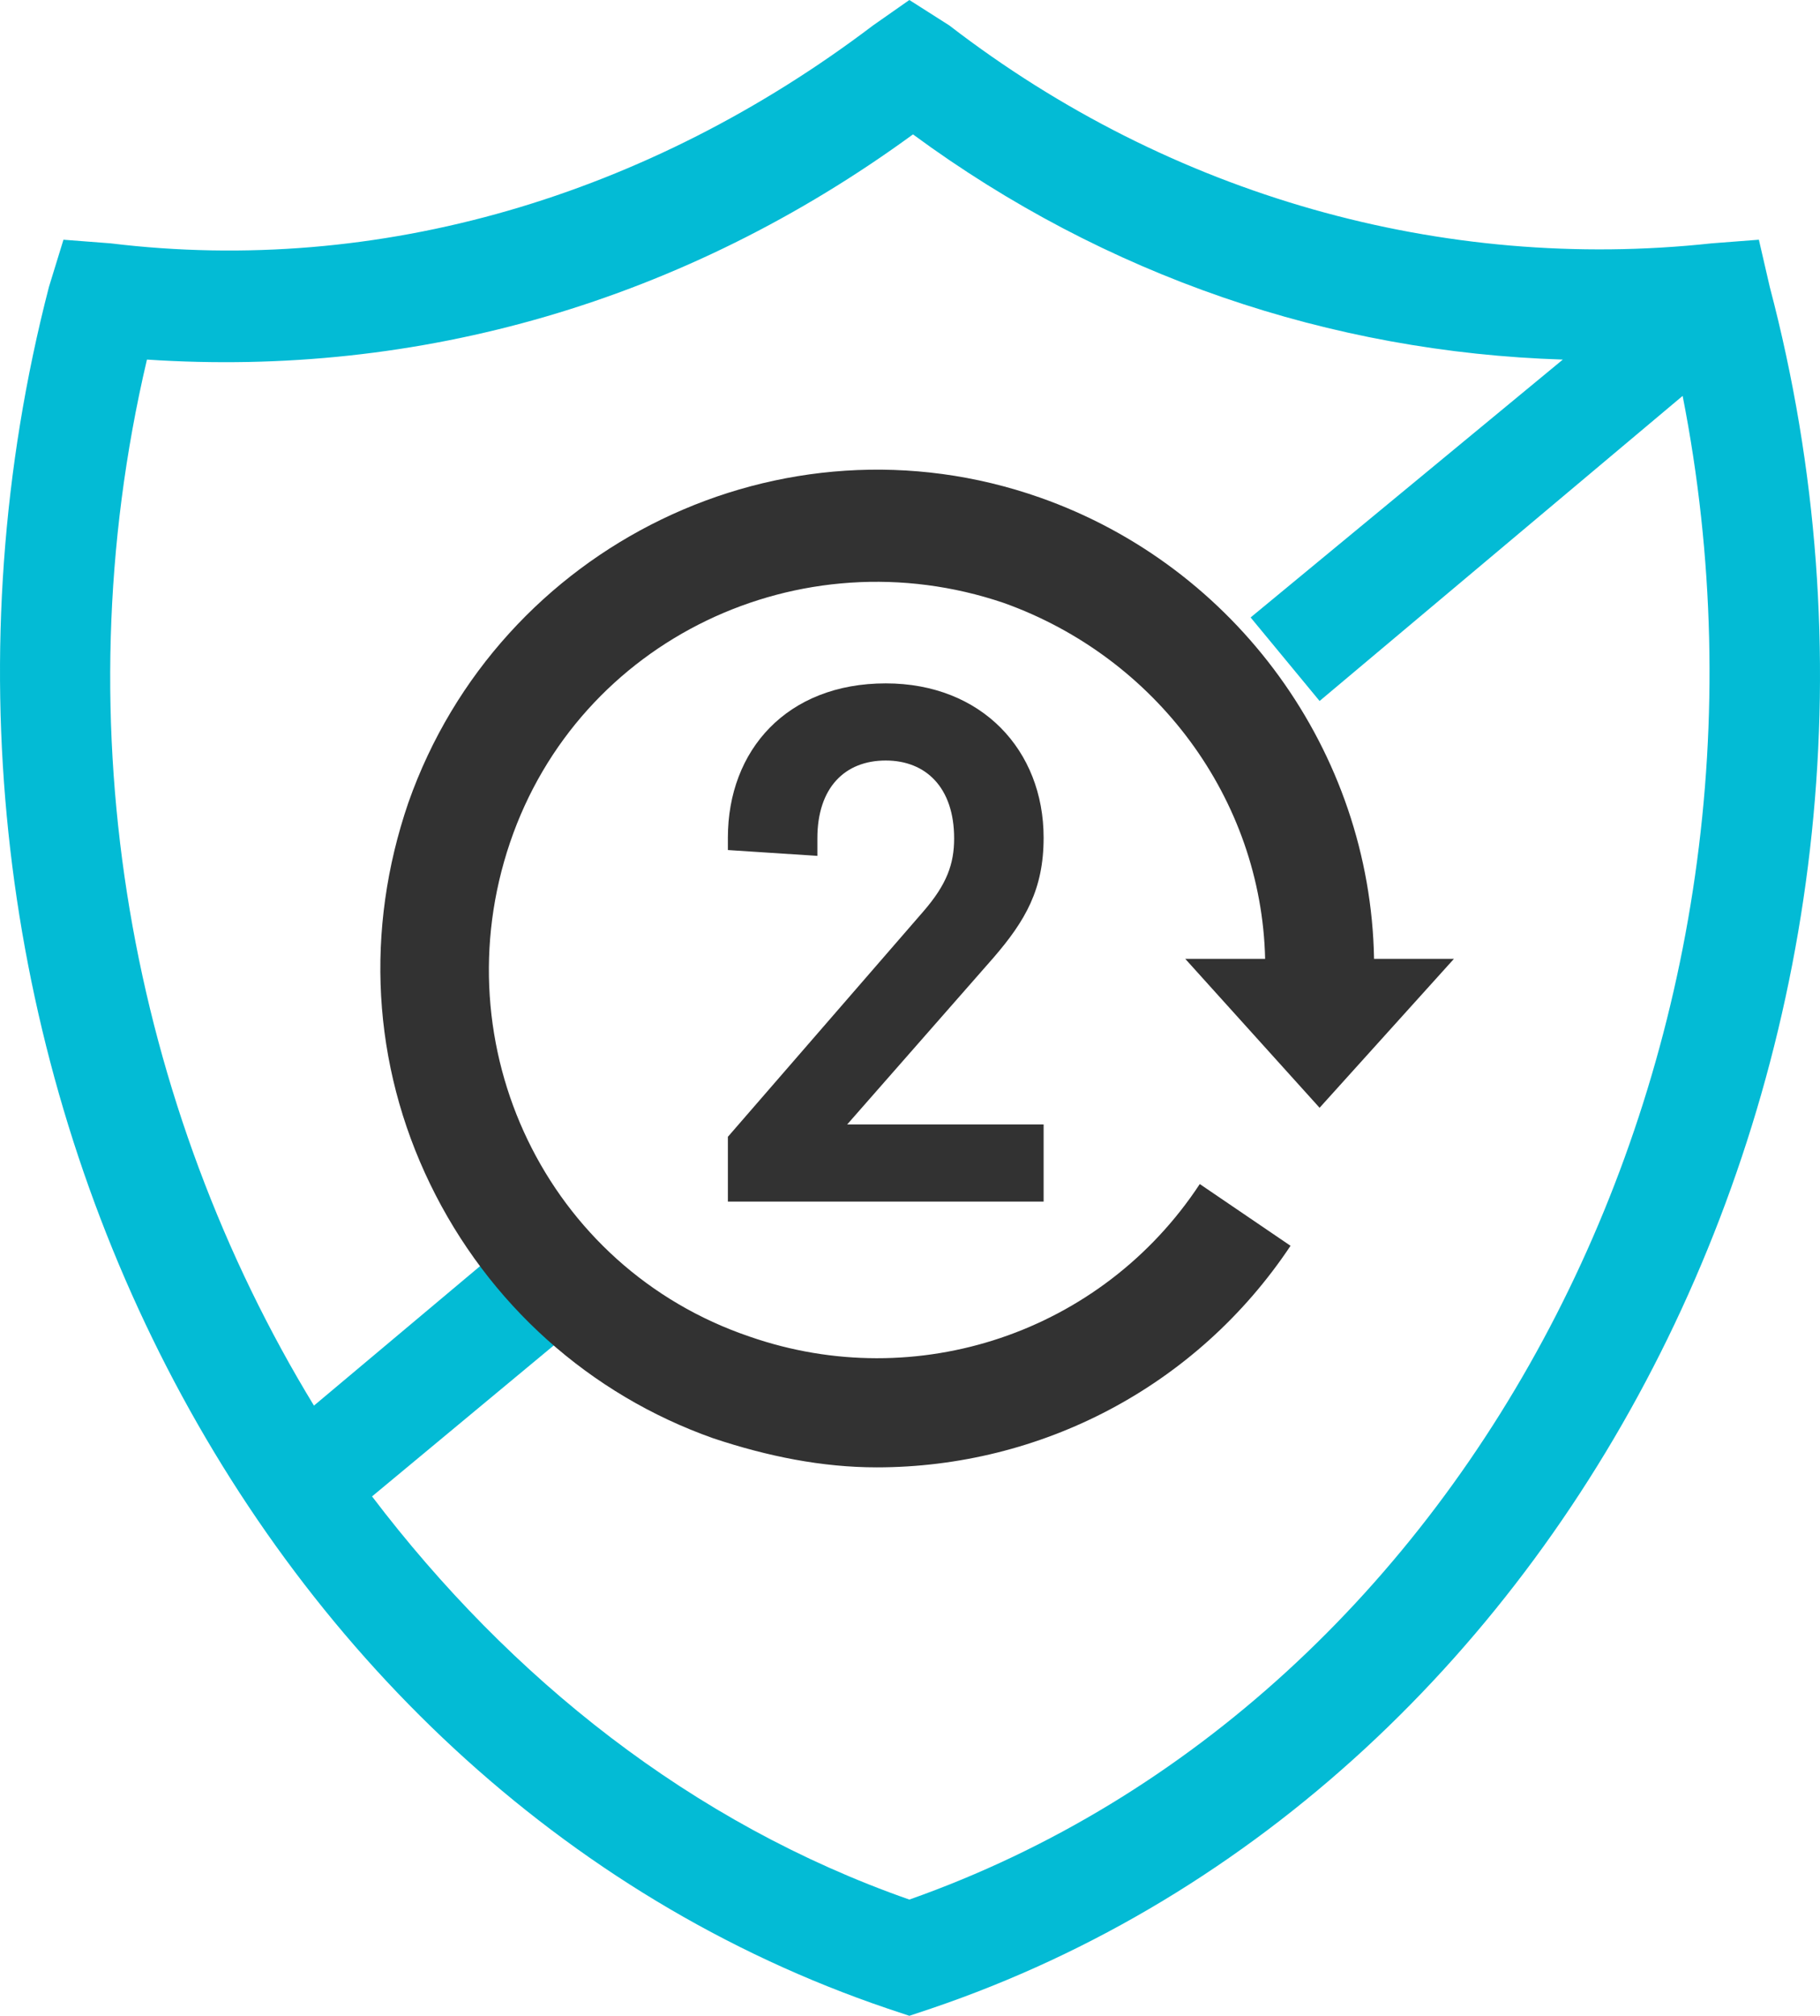<?xml version="1.0" encoding="utf-8"?>
<!-- Generator: Adobe Illustrator 16.0.0, SVG Export Plug-In . SVG Version: 6.00 Build 0)  -->
<!DOCTYPE svg PUBLIC "-//W3C//DTD SVG 1.1//EN" "http://www.w3.org/Graphics/SVG/1.1/DTD/svg11.dtd">
<svg version="1.1" id="Layer_1" xmlns="http://www.w3.org/2000/svg" xmlns:xlink="http://www.w3.org/1999/xlink" x="0px" y="0px"
	 width="587.748px" height="650.69px" viewBox="12.336 71.828 587.748 650.69"
	 enable-background="new 12.336 71.828 587.748 650.69" xml:space="preserve">
<path fill="#03BBD5" d="M583.862,164.448l-3.518-15.241l-15.241,1.172c-86.759,9.379-174.689-15.241-246.207-70.345L306,71.828
	l-11.724,8.207c-72.689,55.104-159.448,80.896-246.207,70.345l-15.241-1.172l-4.69,15.241
	c-60.965,235.655,59.793,484.207,270.828,555.725l7.035,2.345l7.034-2.345C524.069,648.655,646,400.104,583.862,164.448 M306,685
	c-70.345-24.621-128.965-71.518-173.517-130.138l69.172-57.448l-22.276-26.966l-65.655,55.104
	c-58.621-96.138-82.069-218.069-53.931-337.655c87.931,5.862,173.518-18.758,247.38-72.689
	c62.138,45.724,134.827,70.345,209.861,72.689l-100.827,83.242l22.275,26.965l117.242-98.483
	C596.759,408.311,488.896,620.518,306,685"/>
<path fill="#323232" d="M438.482,429.414l43.38-48.069h-25.793c-1.173-66.828-44.552-126.621-107.862-148.896
	c-83.242-29.31-174.69,15.241-204,98.483c-14.069,41.034-11.724,84.414,7.034,123.103c18.759,38.69,51.586,68,91.448,82.069
	c17.586,5.862,35.173,9.379,52.759,9.379c52.759,0,103.173-25.793,133.655-71.517l-29.311-19.932
	c-31.655,48.069-91.448,68-145.379,49.242c-65.655-22.276-99.655-93.794-77.379-159.449c22.276-65.655,93.793-99.655,159.448-77.379
	c49.241,17.586,83.242,63.311,84.414,114.896h-25.793L438.482,429.414z"/>
<g enable-background="new    ">
	<path fill="#323232" d="M333.15,380.991l-47.223,53.801h63.434v24.903H247.397v-20.909l63.199-72.832
		c7.518-8.693,9.867-15.271,9.867-23.494c0-16.446-9.163-25.139-22.084-25.139c-13.157,0-22.084,8.693-22.084,25.139v5.639
		l-28.898-1.879v-3.994c0-28.193,19.03-49.807,50.982-49.807c31.012,0,50.981,21.614,50.981,49.807
		C349.361,358.906,343.488,369.009,333.15,380.991z"/>
</g>
</svg>
